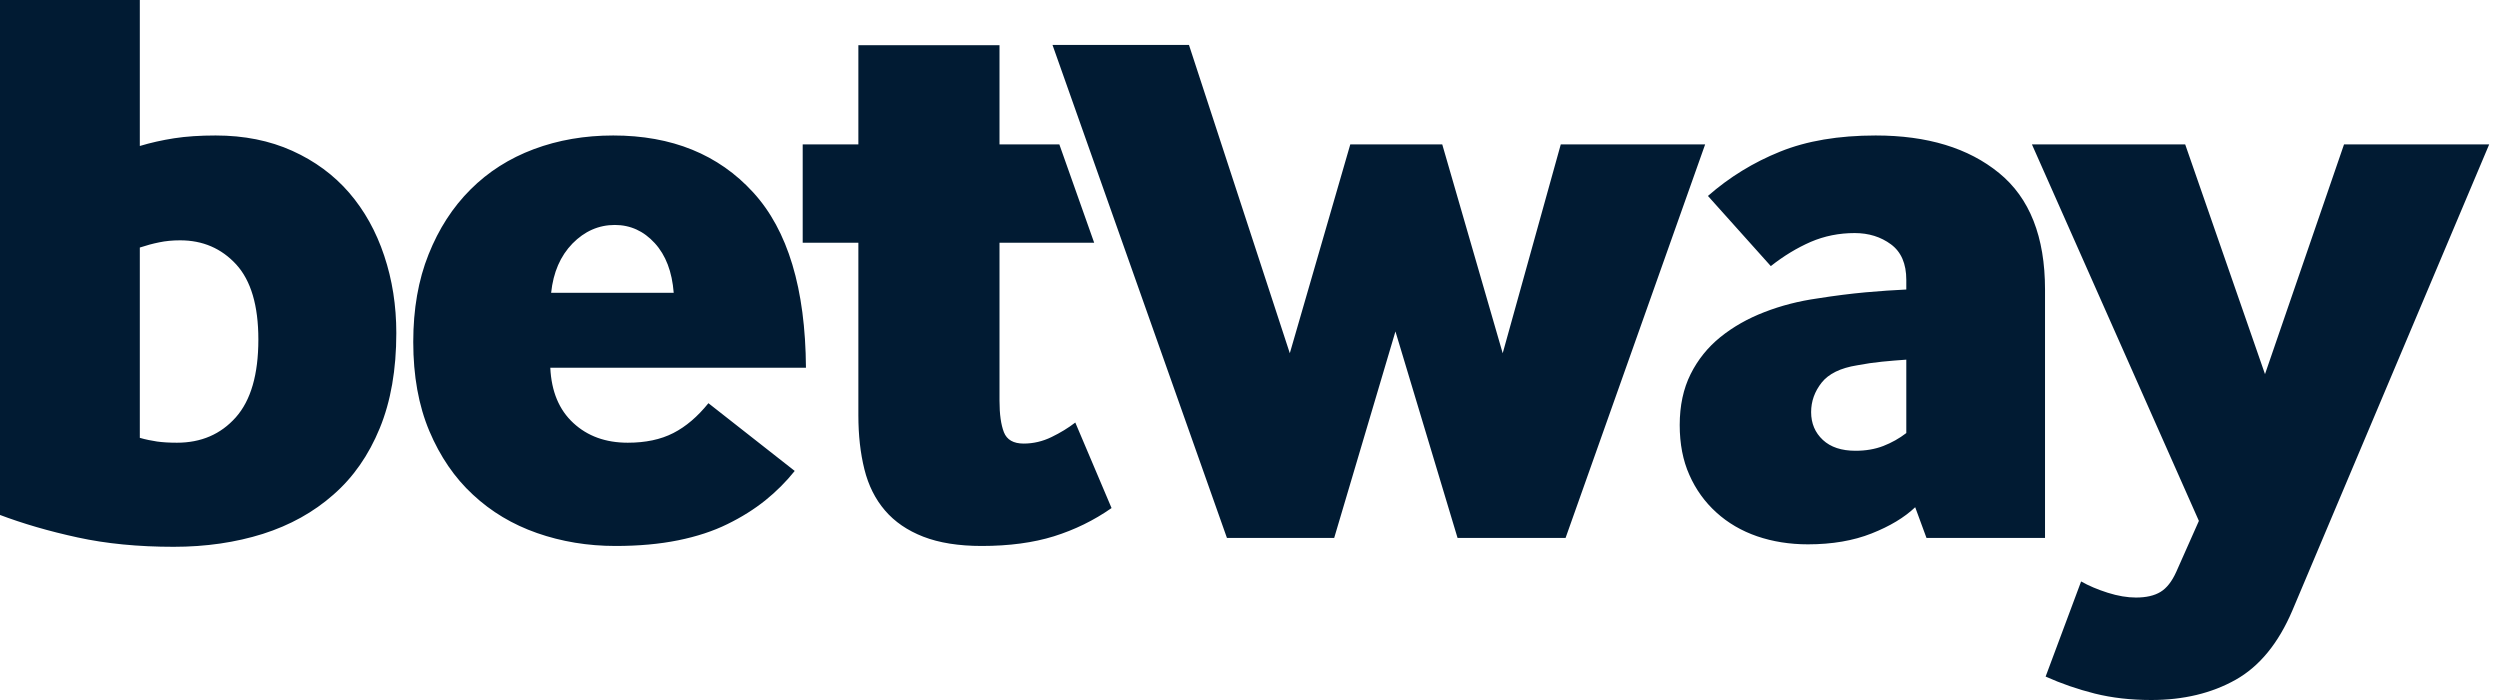 <?xml version="1.0" encoding="UTF-8"?>
<svg preserveAspectRatio="xMidYMid slice" xmlns="http://www.w3.org/2000/svg" width="300px" height="84px" viewBox="0 0 143 40" fill="none">
  <path fill-rule="evenodd" clip-rule="evenodd" d="M120.512 33.871C119.93 33.686 119.422 33.47 118.992 33.226L116.964 38.661C117.854 39.062 118.792 39.385 119.774 39.633C120.757 39.878 121.832 40 123 40C124.843 40 126.448 39.614 127.817 38.847C129.185 38.079 130.268 36.756 131.065 34.883L142.311 8.25H134.016L129.5 21.379L124.939 8.25H116.181L125.722 29.766L124.431 32.673C124.183 33.226 123.883 33.608 123.53 33.823C123.178 34.038 122.711 34.145 122.125 34.145C121.636 34.145 121.098 34.056 120.512 33.871ZM107.62 20.667C108.08 20.623 108.543 20.582 109.003 20.552V24.746C108.603 25.054 108.165 25.299 107.691 25.484C107.212 25.669 106.686 25.758 106.1 25.758C105.303 25.758 104.68 25.554 104.235 25.139C103.79 24.724 103.564 24.194 103.564 23.548C103.564 22.933 103.764 22.373 104.164 21.865C104.565 21.361 105.24 21.027 106.193 20.875C106.686 20.782 107.16 20.712 107.62 20.667ZM109.511 28.984L110.156 30.738L116.93 30.738V16.544C116.93 13.533 116.055 11.312 114.302 9.885C112.551 8.454 110.201 7.742 107.253 7.742C105.132 7.742 103.312 8.049 101.791 8.665C100.271 9.277 98.895 10.122 97.668 11.197L101.261 15.206C101.999 14.623 102.759 14.164 103.541 13.822C104.328 13.485 105.162 13.318 106.055 13.318C106.853 13.318 107.546 13.533 108.128 13.963C108.71 14.394 109.003 15.068 109.003 15.992V16.544C108.299 16.574 107.52 16.63 106.675 16.704C105.829 16.782 104.917 16.896 103.934 17.052C102.859 17.204 101.847 17.464 100.894 17.835C99.941 18.202 99.103 18.68 98.38 19.262C97.661 19.844 97.09 20.552 96.678 21.379C96.263 22.21 96.055 23.181 96.055 24.286C96.055 25.361 96.237 26.314 96.608 27.141C96.975 27.972 97.49 28.687 98.15 29.284C98.81 29.885 99.589 30.337 100.479 30.645C101.369 30.949 102.336 31.105 103.382 31.105C104.765 31.105 105.978 30.897 107.023 30.482C108.065 30.07 108.896 29.57 109.511 28.984ZM60.215 2.569L70.182 30.738H76.311L79.811 18.939L83.36 30.738H89.533L97.509 8.25H89.259L85.94 20.185L82.485 8.25H77.231L73.775 20.185L68.013 2.569H60.215ZM45.94 8.25V13.871H49.121V23.734C49.121 24.868 49.236 25.895 49.466 26.819C49.696 27.742 50.089 28.524 50.642 29.169C51.194 29.815 51.925 30.315 52.829 30.667C53.738 31.02 54.85 31.198 56.17 31.198C57.739 31.198 59.114 31.012 60.297 30.645C61.48 30.274 62.577 29.74 63.589 29.032L61.517 24.145C61.116 24.453 60.664 24.731 60.156 24.976C59.652 25.221 59.121 25.347 58.569 25.347C57.983 25.347 57.609 25.132 57.438 24.701C57.271 24.271 57.186 23.671 57.186 22.903V13.871H62.596L60.605 8.25H57.186V2.581H49.121V8.25H45.94ZM37.486 13.893C38.117 14.583 38.476 15.528 38.569 16.73H31.565C31.687 15.562 32.095 14.624 32.785 13.915C33.478 13.211 34.283 12.855 35.206 12.855C36.096 12.855 36.856 13.204 37.486 13.893ZM32.833 24.171C32.017 23.419 31.58 22.366 31.517 21.012H46.126C46.096 16.496 45.091 13.155 43.107 10.99C41.127 8.824 38.461 7.742 35.113 7.742C33.486 7.742 31.973 8.001 30.575 8.524C29.177 9.047 27.972 9.814 26.956 10.83C25.94 11.843 25.143 13.077 24.561 14.538C23.975 15.999 23.686 17.664 23.686 19.54C23.686 21.476 23.99 23.17 24.605 24.631C25.221 26.088 26.051 27.304 27.097 28.268C28.139 29.24 29.359 29.97 30.76 30.46C32.158 30.949 33.652 31.198 35.25 31.198C36.57 31.198 37.761 31.09 38.821 30.875C39.882 30.66 40.82 30.352 41.632 29.952C42.447 29.555 43.17 29.099 43.801 28.595C44.431 28.087 44.991 27.527 45.484 26.911L40.553 23.04C39.933 23.808 39.266 24.379 38.547 24.746C37.824 25.117 36.956 25.298 35.944 25.298C34.683 25.298 33.645 24.924 32.833 24.171ZM9.055 25.232C8.732 25.183 8.398 25.117 8.061 25.02V14.145C8.432 14.023 8.799 13.922 9.169 13.848C9.537 13.771 9.937 13.733 10.367 13.733C11.658 13.733 12.725 14.193 13.571 15.113C14.412 16.036 14.835 17.464 14.835 19.399C14.835 21.398 14.405 22.881 13.545 23.849C12.684 24.816 11.565 25.298 10.182 25.298C9.752 25.298 9.377 25.276 9.055 25.232ZM10.022 7.901C9.329 8.009 8.676 8.157 8.061 8.342V0H0V29.399C1.379 29.922 2.885 30.36 4.512 30.712C6.144 31.068 7.972 31.246 9.996 31.246C11.839 31.246 13.537 30.997 15.091 30.508C16.641 30.015 17.987 29.27 19.121 28.268C20.26 27.275 21.142 26.007 21.772 24.468C22.403 22.933 22.718 21.12 22.718 19.032C22.718 17.464 22.488 15.992 22.025 14.609C21.565 13.226 20.897 12.028 20.022 11.012C19.147 10 18.061 9.199 16.771 8.617C15.48 8.035 14.023 7.742 12.395 7.742C11.502 7.742 10.712 7.794 10.022 7.901Z" fill="#011B33"></path>
</svg>
